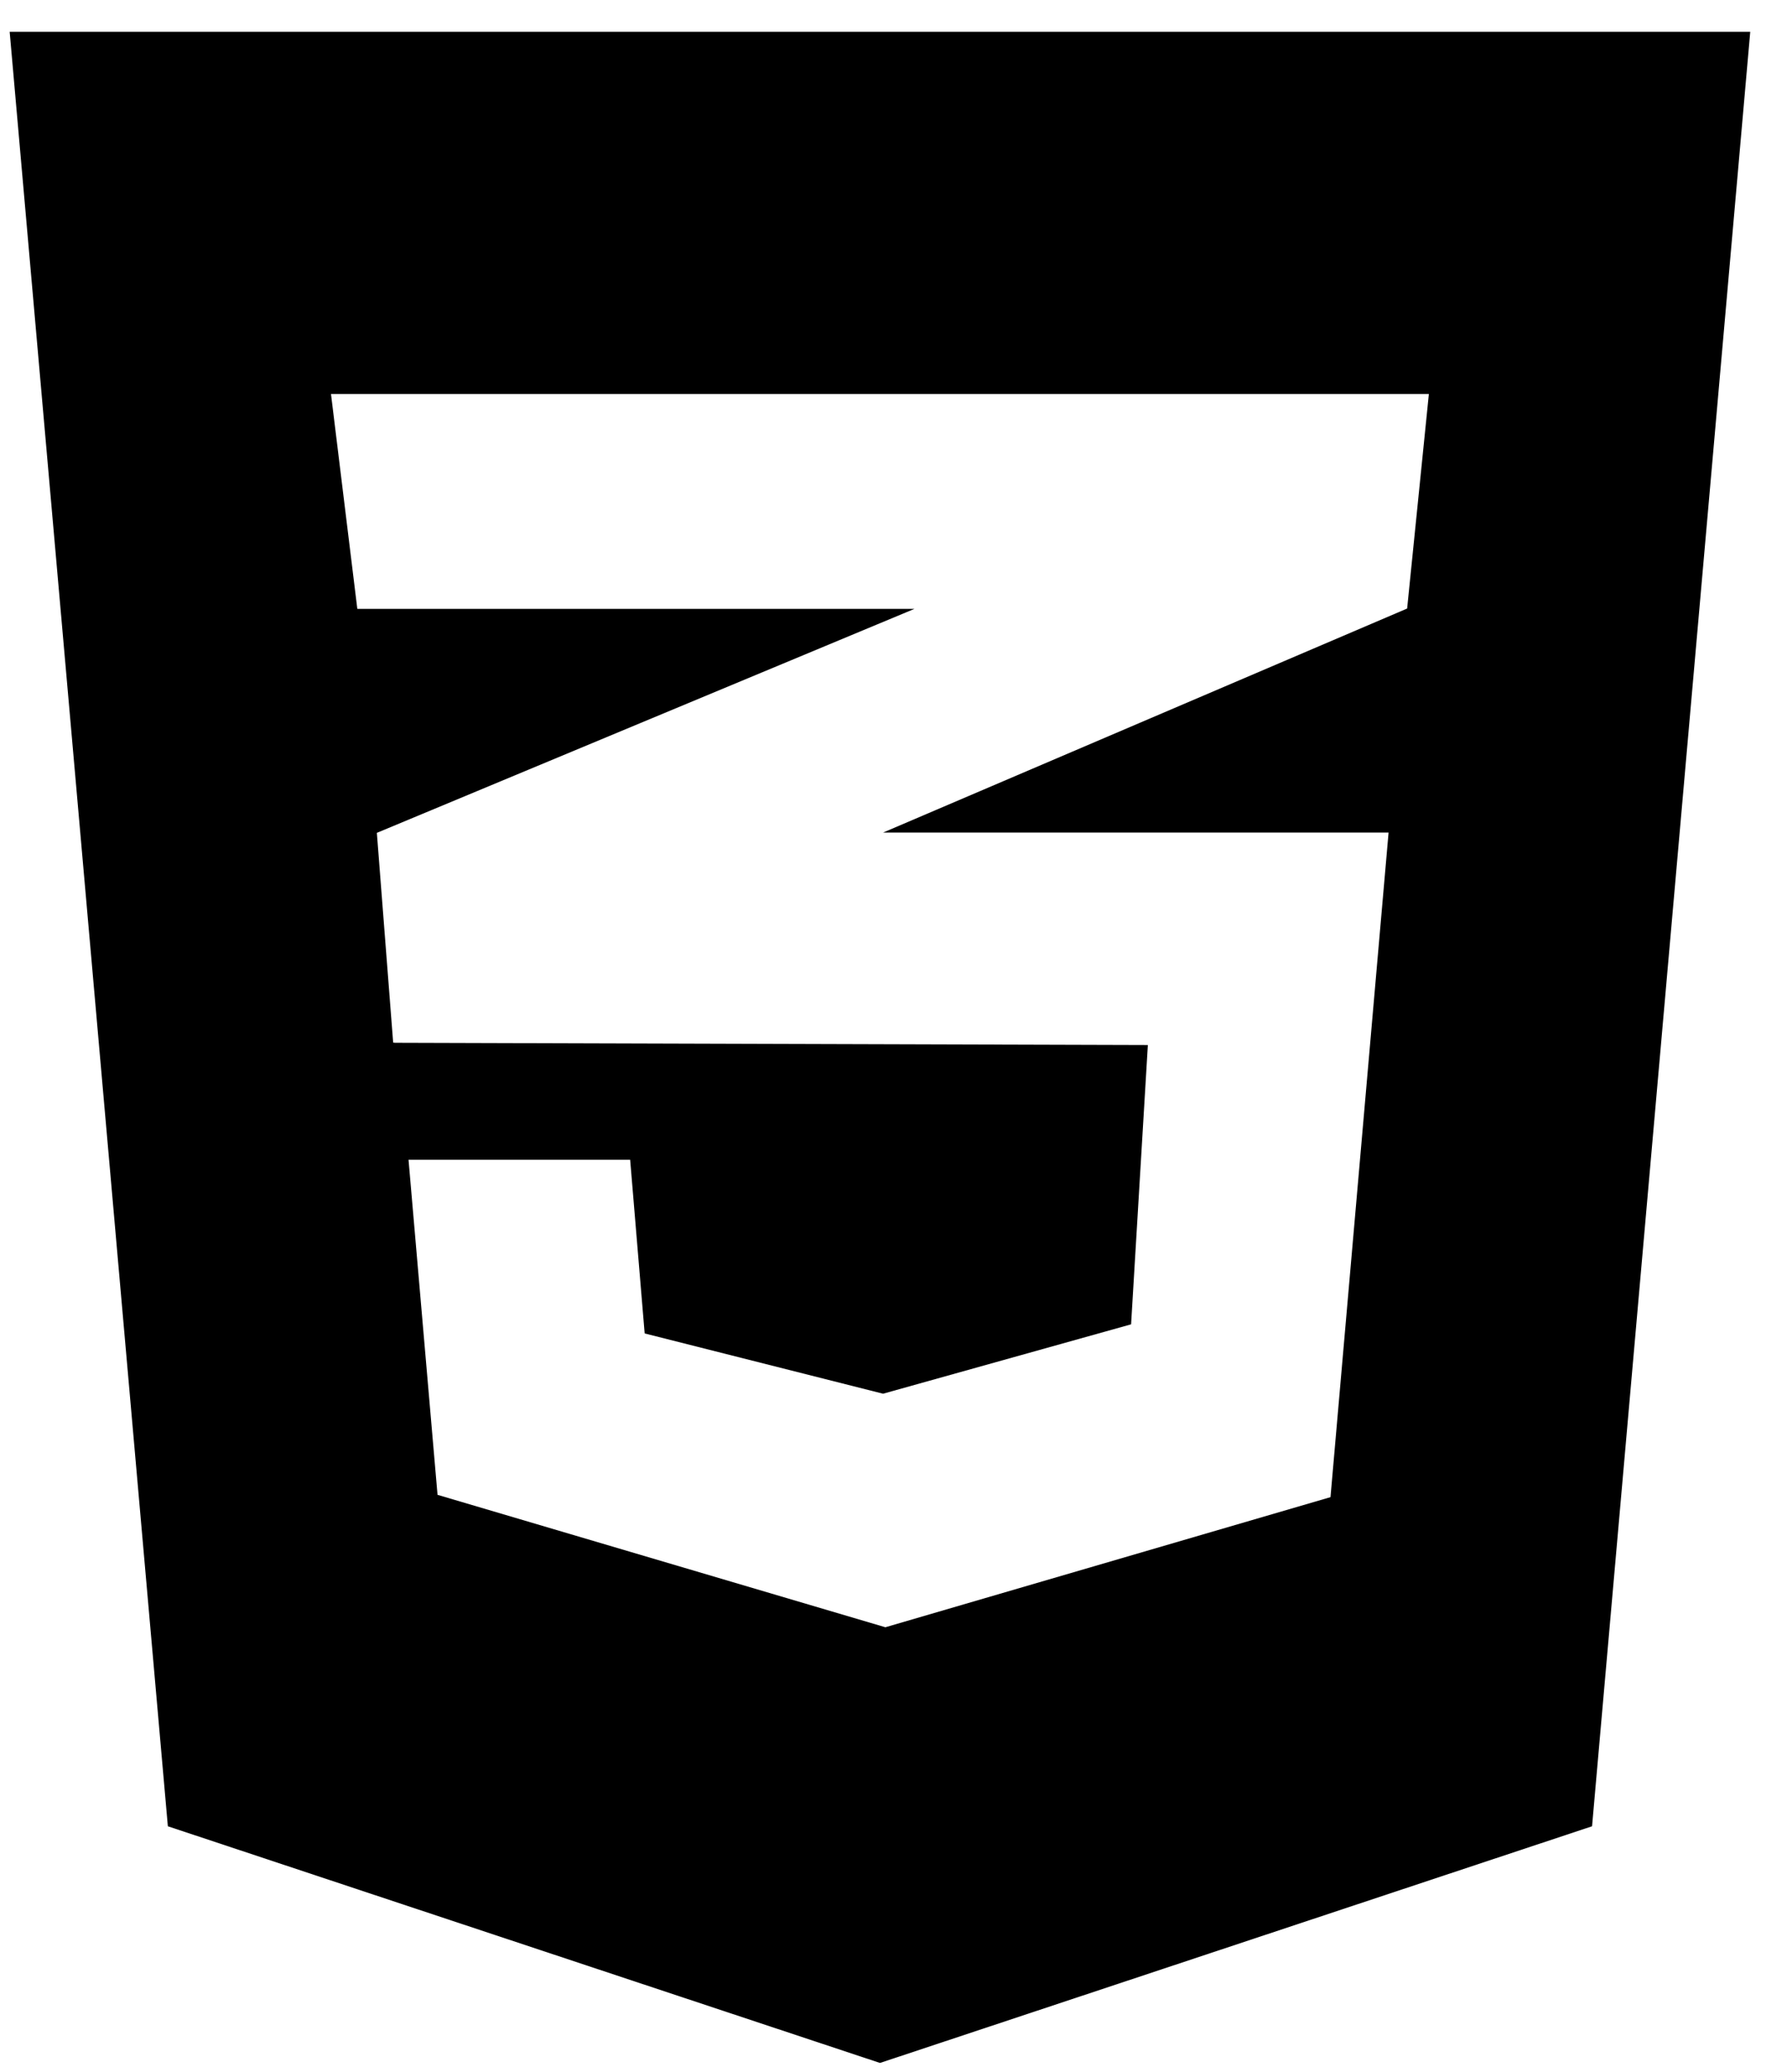 <svg xmlns="http://www.w3.org/2000/svg" width="100%" height="100%" viewBox="0 0 44 51" fill-rule="evenodd" stroke-linejoin="round" stroke-miterlimit="2"><path d="M.238.782l3.895 44.174 17.534 5.826L39.2 44.956 43.095.782H.238zM35.182 9.7l-.535 5.28-12.902 5.514H34.19l-1.43 16.36-10.96 3.203-11.027-3.26-.714-8.247h5.457l.357 4.274 5.87 1.484L27.85 32.6l.413-6.875-18.56-.056v-.01l-.022.01-.402-5.167 13.237-5.514H8.798L8.15 9.7h27.03z" fill-rule="nonzero"/></svg>